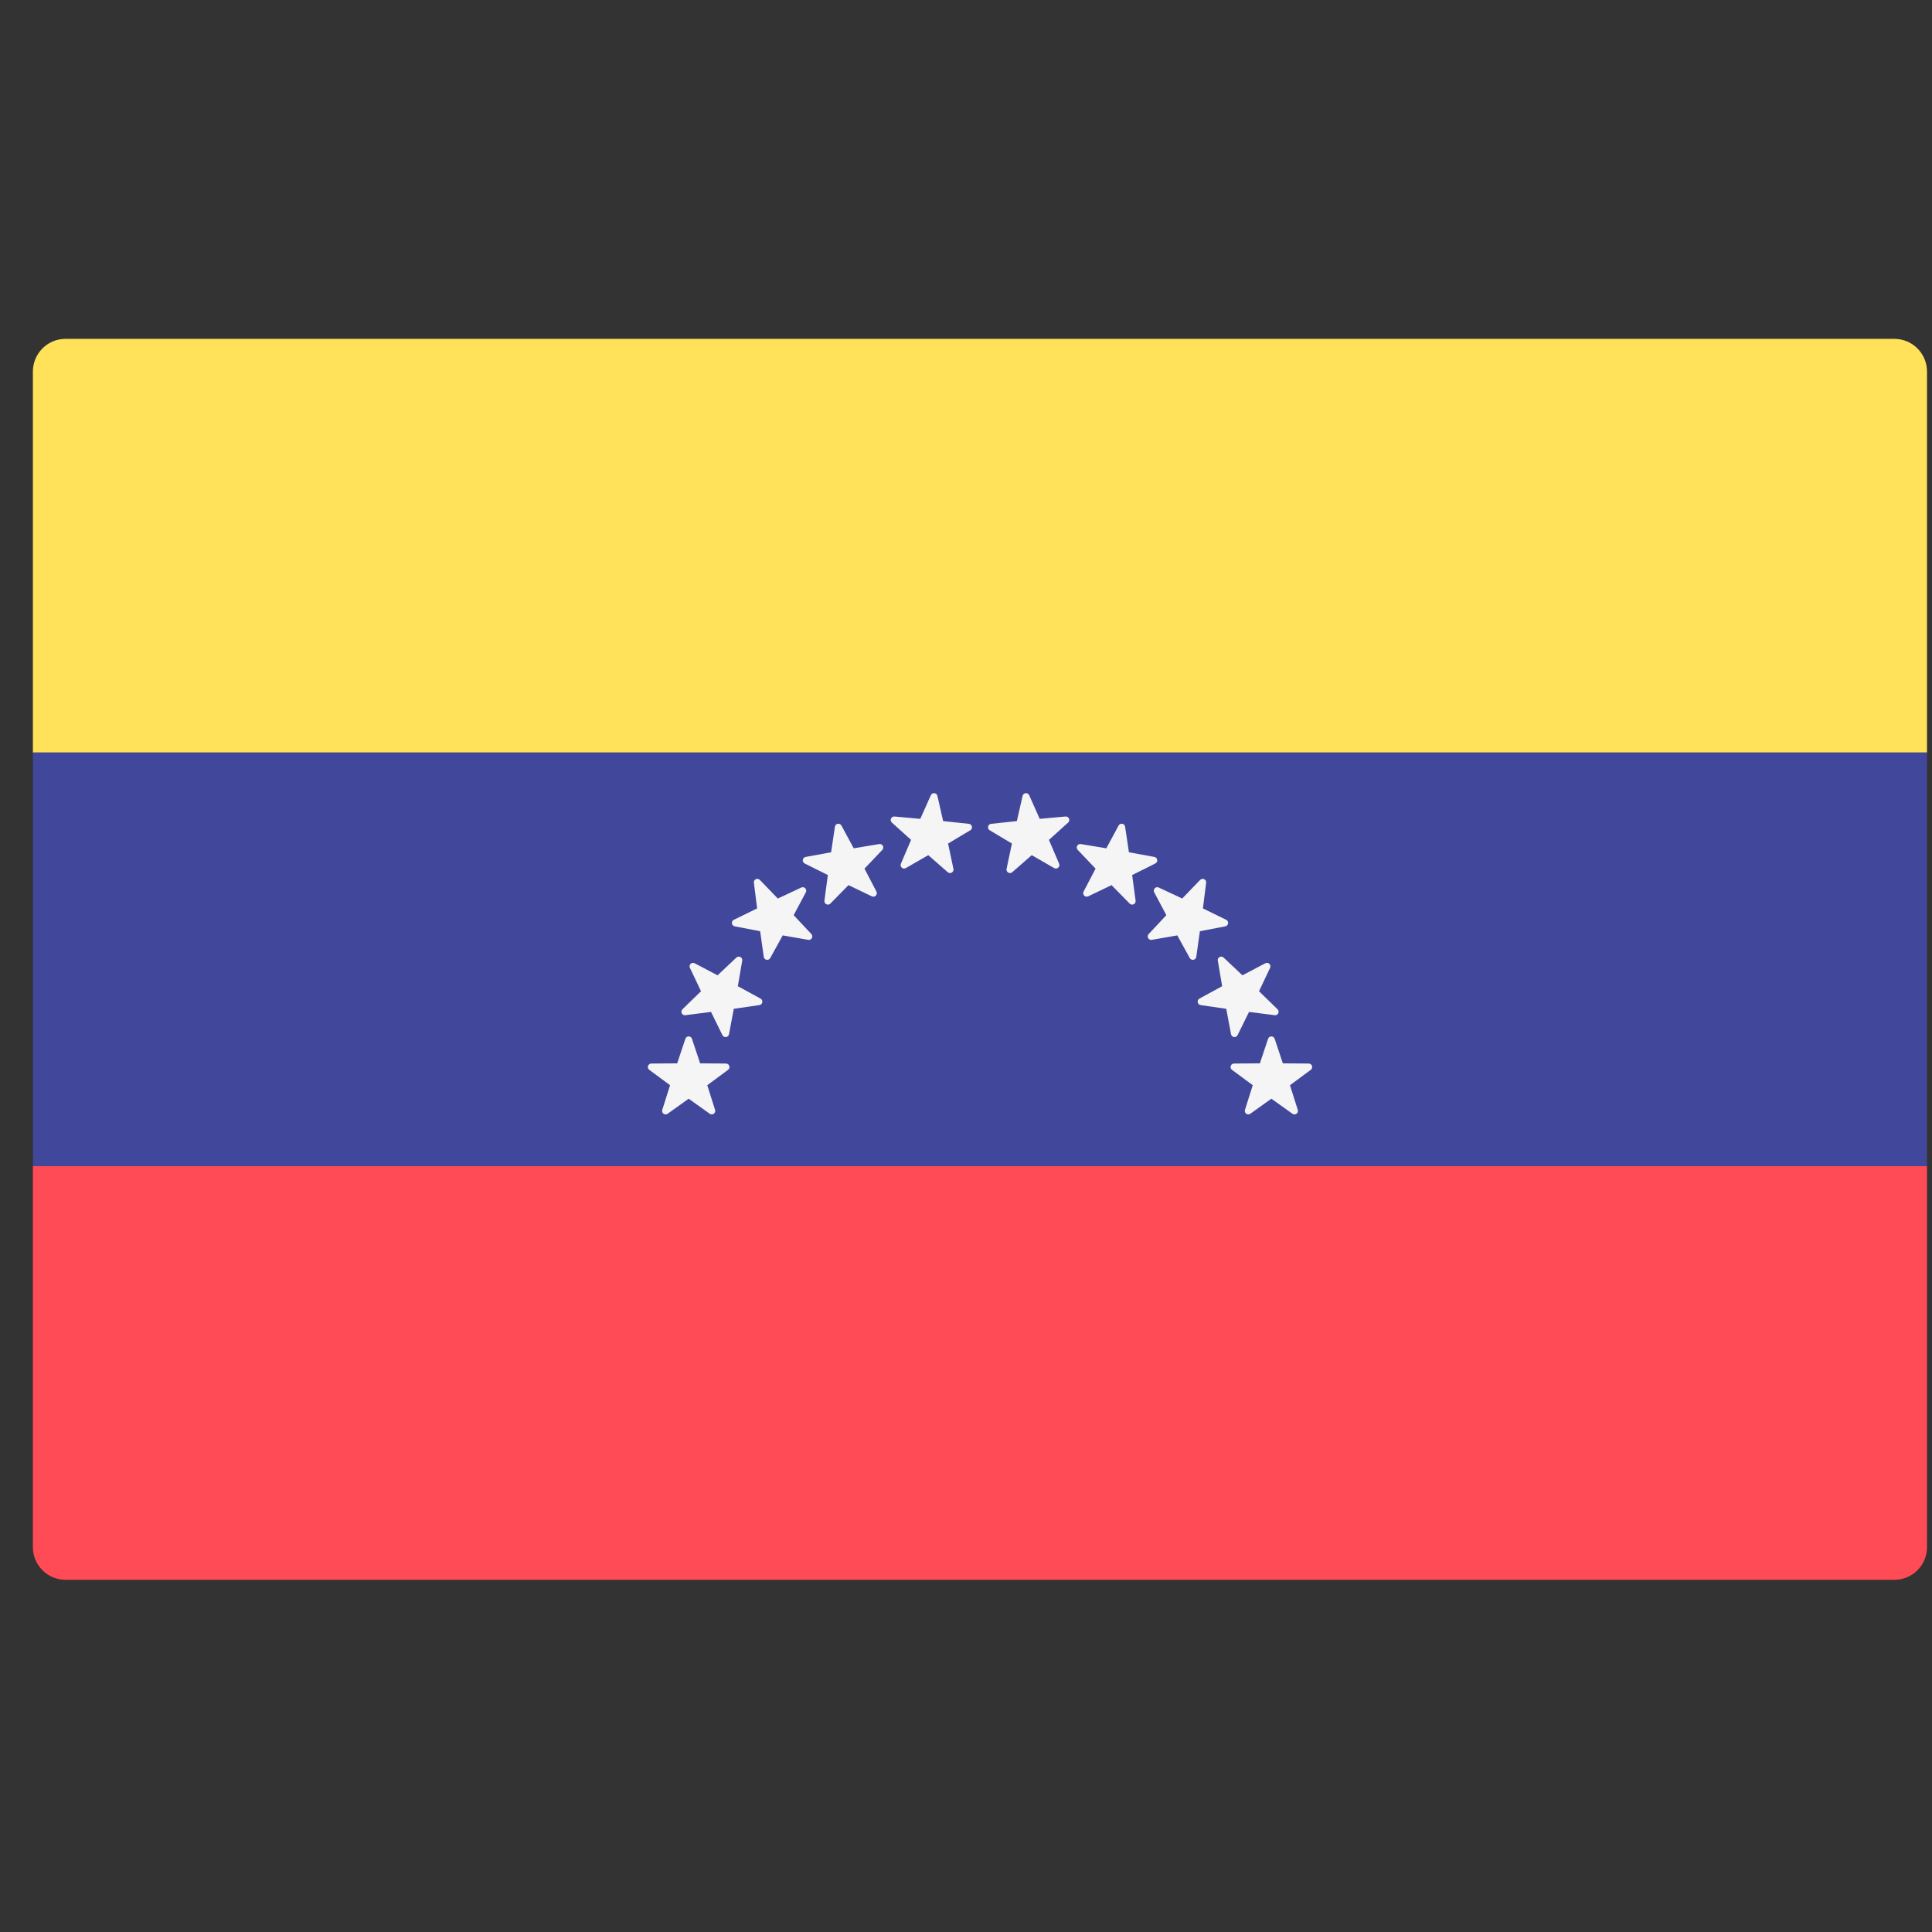 <svg width="51" height="51" viewBox="0 0 51 51" fill="none" xmlns="http://www.w3.org/2000/svg">
<rect x="0" y="0" width="51" height="51" fill="#333333" stroke="none"/>
<g clip-path="url(#clip0_3462_28678)">
<path d="M50.868 19.865H0.868V9.807C0.868 9.331 1.254 8.945 1.73 8.945H50.006C50.482 8.945 50.868 9.331 50.868 9.807L50.868 19.865Z" fill="#FFE15A"/>
<path d="M50.006 41.703H1.73C1.254 41.703 0.868 41.317 0.868 40.841V30.783H50.868V40.841C50.868 41.317 50.482 41.703 50.006 41.703Z" fill="#FF4B55"/>
<path d="M50.868 19.865H0.868V30.784H50.868V19.865Z" fill="#41479B"/>
<path d="M18.266 27.422L18.482 28.07L19.165 28.075C19.253 28.076 19.29 28.189 19.219 28.241L18.67 28.647L18.876 29.298C18.903 29.382 18.807 29.452 18.735 29.4L18.179 29.003L17.624 29.4C17.552 29.452 17.456 29.382 17.482 29.298L17.688 28.647L17.139 28.241C17.068 28.189 17.105 28.076 17.193 28.075L17.876 28.07L18.092 27.422C18.12 27.338 18.238 27.338 18.266 27.422Z" fill="#F5F5F5"/>
<path d="M19.593 25.36L19.477 26.033L20.076 26.36C20.154 26.403 20.133 26.519 20.045 26.532L19.37 26.63L19.244 27.301C19.227 27.388 19.11 27.404 19.07 27.325L18.769 26.712L18.091 26.799C18.004 26.811 17.952 26.704 18.015 26.642L18.505 26.166L18.212 25.549C18.174 25.469 18.26 25.387 18.338 25.428L18.942 25.746L19.439 25.277C19.503 25.217 19.608 25.273 19.593 25.36Z" fill="#F5F5F5"/>
<path d="M21.272 23.555L20.951 24.158L21.418 24.657C21.478 24.721 21.422 24.825 21.335 24.81L20.662 24.692L20.332 25.29C20.29 25.367 20.173 25.346 20.161 25.258L20.066 24.582L19.395 24.453C19.308 24.436 19.293 24.319 19.372 24.28L19.986 23.98L19.901 23.303C19.89 23.215 19.997 23.164 20.058 23.228L20.533 23.719L21.151 23.429C21.231 23.391 21.313 23.477 21.272 23.555Z" fill="#F5F5F5"/>
<path d="M23.291 22.435L22.82 22.93L23.136 23.535C23.176 23.614 23.094 23.699 23.014 23.661L22.398 23.365L21.92 23.852C21.858 23.915 21.751 23.863 21.763 23.775L21.853 23.099L21.242 22.794C21.163 22.754 21.18 22.637 21.267 22.621L21.939 22.498L22.04 21.823C22.053 21.735 22.169 21.715 22.212 21.793L22.536 22.393L23.209 22.281C23.297 22.266 23.352 22.371 23.291 22.435Z" fill="#F5F5F5"/>
<path d="M25.613 21.917L25.027 22.267L25.168 22.935C25.187 23.022 25.084 23.082 25.018 23.024L24.504 22.574L23.912 22.915C23.835 22.959 23.747 22.881 23.782 22.799L24.05 22.171L23.543 21.714C23.478 21.655 23.525 21.546 23.613 21.554L24.293 21.616L24.572 20.992C24.608 20.911 24.726 20.923 24.745 21.009L24.897 21.675L25.576 21.747C25.664 21.756 25.689 21.872 25.613 21.917Z" fill="#F5F5F5"/>
<path d="M33.474 27.422L33.258 28.07L32.575 28.075C32.486 28.076 32.45 28.189 32.521 28.241L33.07 28.647L32.864 29.298C32.837 29.382 32.934 29.452 33.005 29.4L33.561 29.003L34.116 29.4C34.188 29.452 34.284 29.382 34.258 29.298L34.052 28.647L34.601 28.241C34.672 28.189 34.635 28.076 34.547 28.075L33.864 28.07L33.648 27.422C33.62 27.338 33.502 27.338 33.474 27.422Z" fill="#F5F5F5"/>
<path d="M32.147 25.36L32.262 26.033L31.663 26.36C31.586 26.403 31.607 26.519 31.694 26.532L32.37 26.63L32.496 27.301C32.513 27.388 32.63 27.404 32.669 27.325L32.971 26.712L33.648 26.799C33.736 26.811 33.788 26.704 33.724 26.642L33.235 26.166L33.527 25.549C33.565 25.469 33.48 25.387 33.401 25.428L32.797 25.746L32.3 25.277C32.236 25.217 32.132 25.273 32.147 25.36Z" fill="#F5F5F5"/>
<path d="M30.468 23.555L30.789 24.158L30.322 24.657C30.262 24.721 30.318 24.825 30.405 24.81L31.078 24.692L31.407 25.29C31.45 25.367 31.567 25.346 31.579 25.258L31.674 24.582L32.345 24.453C32.432 24.436 32.447 24.319 32.368 24.28L31.754 23.98L31.839 23.303C31.85 23.215 31.743 23.164 31.681 23.228L31.207 23.719L30.589 23.429C30.509 23.391 30.427 23.477 30.468 23.555Z" fill="#F5F5F5"/>
<path d="M28.449 22.435L28.92 22.93L28.604 23.535C28.564 23.614 28.646 23.699 28.726 23.661L29.341 23.365L29.82 23.852C29.882 23.915 29.989 23.863 29.977 23.775L29.886 23.099L30.497 22.794C30.577 22.754 30.56 22.637 30.473 22.621L29.801 22.498L29.7 21.823C29.687 21.735 29.57 21.715 29.528 21.793L29.204 22.393L28.53 22.281C28.443 22.266 28.388 22.371 28.449 22.435Z" fill="#F5F5F5"/>
<path d="M26.126 21.917L26.712 22.267L26.571 22.935C26.553 23.022 26.655 23.082 26.721 23.024L27.235 22.574L27.827 22.915C27.904 22.959 27.992 22.881 27.958 22.799L27.689 22.171L28.196 21.714C28.262 21.655 28.214 21.546 28.126 21.554L27.446 21.616L27.168 20.992C27.132 20.911 27.014 20.923 26.994 21.009L26.842 21.675L26.163 21.747C26.076 21.756 26.05 21.872 26.126 21.917Z" fill="#F5F5F5"/>
</g>
<defs>
<clipPath id="clip0_3462_28678">
<rect width="50" height="50" fill="white" transform="translate(0.869 0.324)"/>
</clipPath>
</defs>
</svg>
